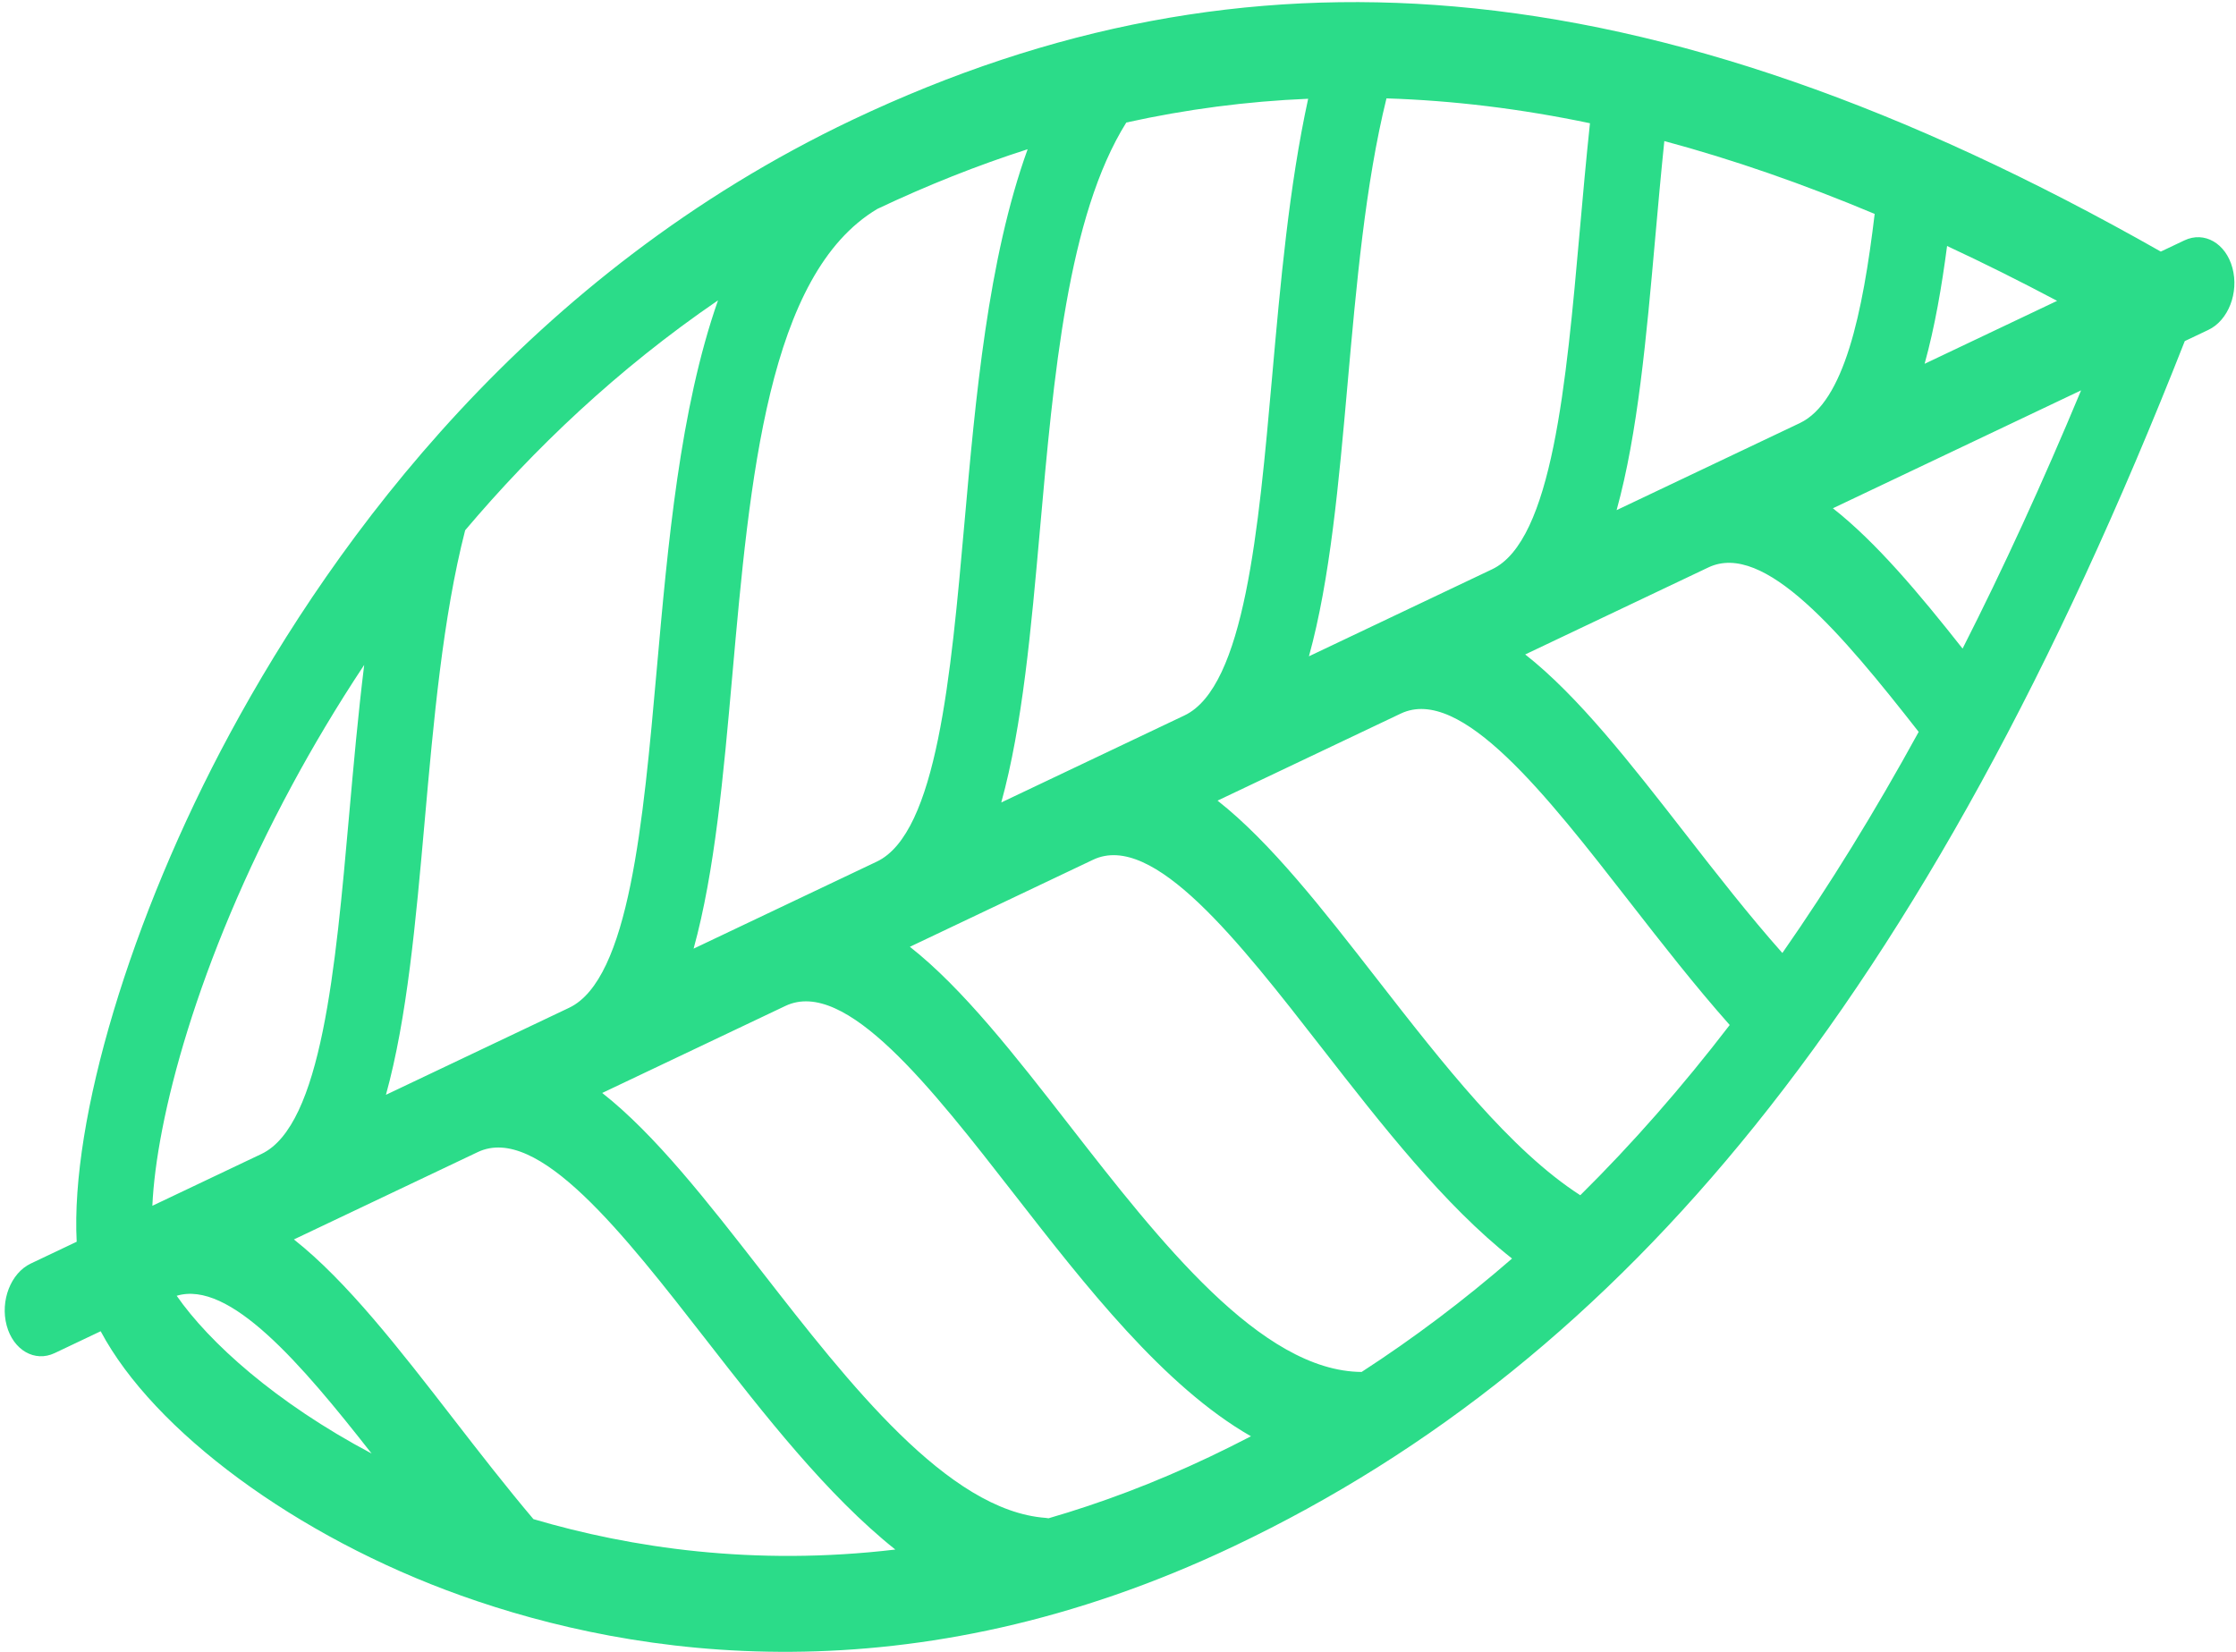 <svg xmlns="http://www.w3.org/2000/svg" xmlns:xlink="http://www.w3.org/1999/xlink" width="429" height="317" version="1.1" viewBox="0 0 429 317"><title>Shape</title><desc>Created with Sketch.</desc><g id="Page-1" fill="none" fill-rule="evenodd" stroke="none" stroke-width="1"><g id="element02" fill="#2BDC89" fill-rule="nonzero" transform="translate(-47, -46)"><g id="Group" transform="translate(262.5, 201.5) rotate(90) translate(-262.5, -201.5) translate(61, -61)"><path id="Shape" d="M291.333,161.172 C262.47,121.693 221.843,82.837 167.222,42.465 L166.316,37.532 C165.551,33.373 160.952,30 156.043,30 C151.134,30 147.774,33.373 148.539,37.532 L149.445,42.465 C109.66,82.836 83.313,121.693 68.958,161.172 C55.375,198.53 52.465,236.867 60.057,278.365 C72.486,346.02 111.91,394.972 142.8,424.161 C172.16,451.904 206.62,472.995 229.447,477.864 L231.211,487.468 C231.976,491.627 236.575,495 241.484,495 C246.393,495 249.753,491.627 248.988,487.468 L247.224,477.864 C268.261,472.995 294.971,451.904 314.135,424.161 C334.299,394.972 355.734,346.02 343.341,278.571 C335.701,236.994 318.689,198.592 291.333,161.172 Z M280.98,416.843 C265.345,423.398 250.174,429.767 239.806,437.496 L232.749,399.087 C230.443,386.536 255.094,376.129 278.934,366.062 C295.641,359.008 313.683,351.383 327.14,341.438 C323.226,368.5 313.659,390.416 303.533,406.994 C296.254,410.424 288.507,413.687 280.98,416.843 Z M86.839,312.269 C105.064,324.711 129.52,333.661 152.222,341.959 C179.761,352.025 208.237,362.433 210.543,374.984 L217.576,413.259 C204.403,405.516 186.956,399.132 168.981,392.561 C150.716,385.886 131.86,378.984 116.89,370.545 C105.289,353.839 94.613,334.399 86.839,312.269 Z M78.784,192.89 C94.092,200.787 111.577,207.183 128.601,213.406 C156.14,223.472 184.616,233.88 186.922,246.431 L193.955,284.707 C180.782,276.963 163.336,270.579 145.36,264.008 C117.42,253.796 88.558,243.243 74.155,227.77 C74.678,215.993 76.214,204.386 78.784,192.89 Z M116.79,149.129 C144.33,159.196 172.806,169.603 175.112,182.154 L182.145,220.43 C168.971,212.687 151.525,206.302 133.549,199.732 C115.722,193.216 97.365,186.5 82.602,178.357 C86.299,166.125 91.188,153.991 97.313,141.879 C103.827,144.389 110.391,146.79 116.79,149.129 Z M163.302,117.878 L170.335,156.154 C157.161,148.41 139.715,142.026 121.739,135.456 C115.99,133.355 110.112,131.199 104.31,128.984 C111.114,117.221 119.085,105.456 128.255,93.619 C146.035,100.74 161.599,108.613 163.302,117.878 Z M233.53,159.559 C217.968,166.13 202.868,172.513 192.541,180.257 L185.508,141.982 C183.371,130.355 204.372,120.566 226.429,111.185 C239.075,123.28 250.458,135.337 260.637,147.427 C252.052,151.728 242.674,155.7 233.53,159.559 Z M245.34,223.836 C229.779,230.406 214.679,236.789 204.351,244.534 L197.318,206.258 C195.012,193.707 219.663,183.299 243.503,173.233 C252.831,169.294 262.401,165.242 271.366,160.76 C280.545,172.726 288.57,184.751 295.494,196.906 C283.69,207.628 264.231,215.86 245.34,223.836 Z M257.15,288.112 C241.589,294.682 226.489,301.066 216.161,308.81 L209.128,270.535 C206.822,257.984 231.474,247.576 255.313,237.51 C272.713,230.162 290.565,222.607 303.838,212.695 C309.21,223.717 313.71,234.868 317.384,246.2 C312.266,264.829 283.021,277.188 257.15,288.112 Z M180.73,115.981 L171.202,64.126 C186.379,75.821 200.354,87.396 213.175,98.912 C200.743,104.255 189.151,109.667 180.73,115.981 Z M158.511,91.808 C152.184,88.082 145.056,84.799 137.796,81.794 C142.711,75.93 147.919,70.043 153.425,64.125 L158.511,91.808 Z M198.733,310.707 L205.766,348.983 C192.592,341.24 175.146,334.855 157.17,328.285 C121.417,315.217 84.458,301.703 77.805,278.206 C75.901,267.762 74.701,257.5 74.207,247.383 C92.63,260.211 117.668,269.369 140.412,277.682 C167.95,287.748 196.427,298.156 198.733,310.707 Z M325.564,278.571 C327.687,290.128 328.744,301.098 328.955,311.488 C328.881,311.649 328.808,311.809 328.747,311.979 C322.576,329.75 294.091,341.777 268.96,352.389 C253.398,358.959 238.298,365.342 227.971,373.086 L220.939,334.811 C218.633,322.26 243.284,311.852 267.123,301.786 C287.733,293.084 310.263,283.56 323.811,269.904 C324.443,272.78 325.03,275.668 325.564,278.571 Z M136.828,395.939 C145.77,399.556 154.971,402.924 164.032,406.236 C191.571,416.302 220.047,426.709 222.353,439.26 L226.542,462.056 C210.91,457.11 183.686,441.888 155.434,415.192 C149.475,409.561 143.175,403.131 136.828,395.939 Z M244.426,462.017 C244.118,451.473 262.943,442.406 283.342,433.725 C269.074,449.059 254.637,458.333 244.426,462.017 Z" transform="translate(201.474, 262.5) rotate(-15) translate(-201.474, -262.5)"/></g></g></g></svg>